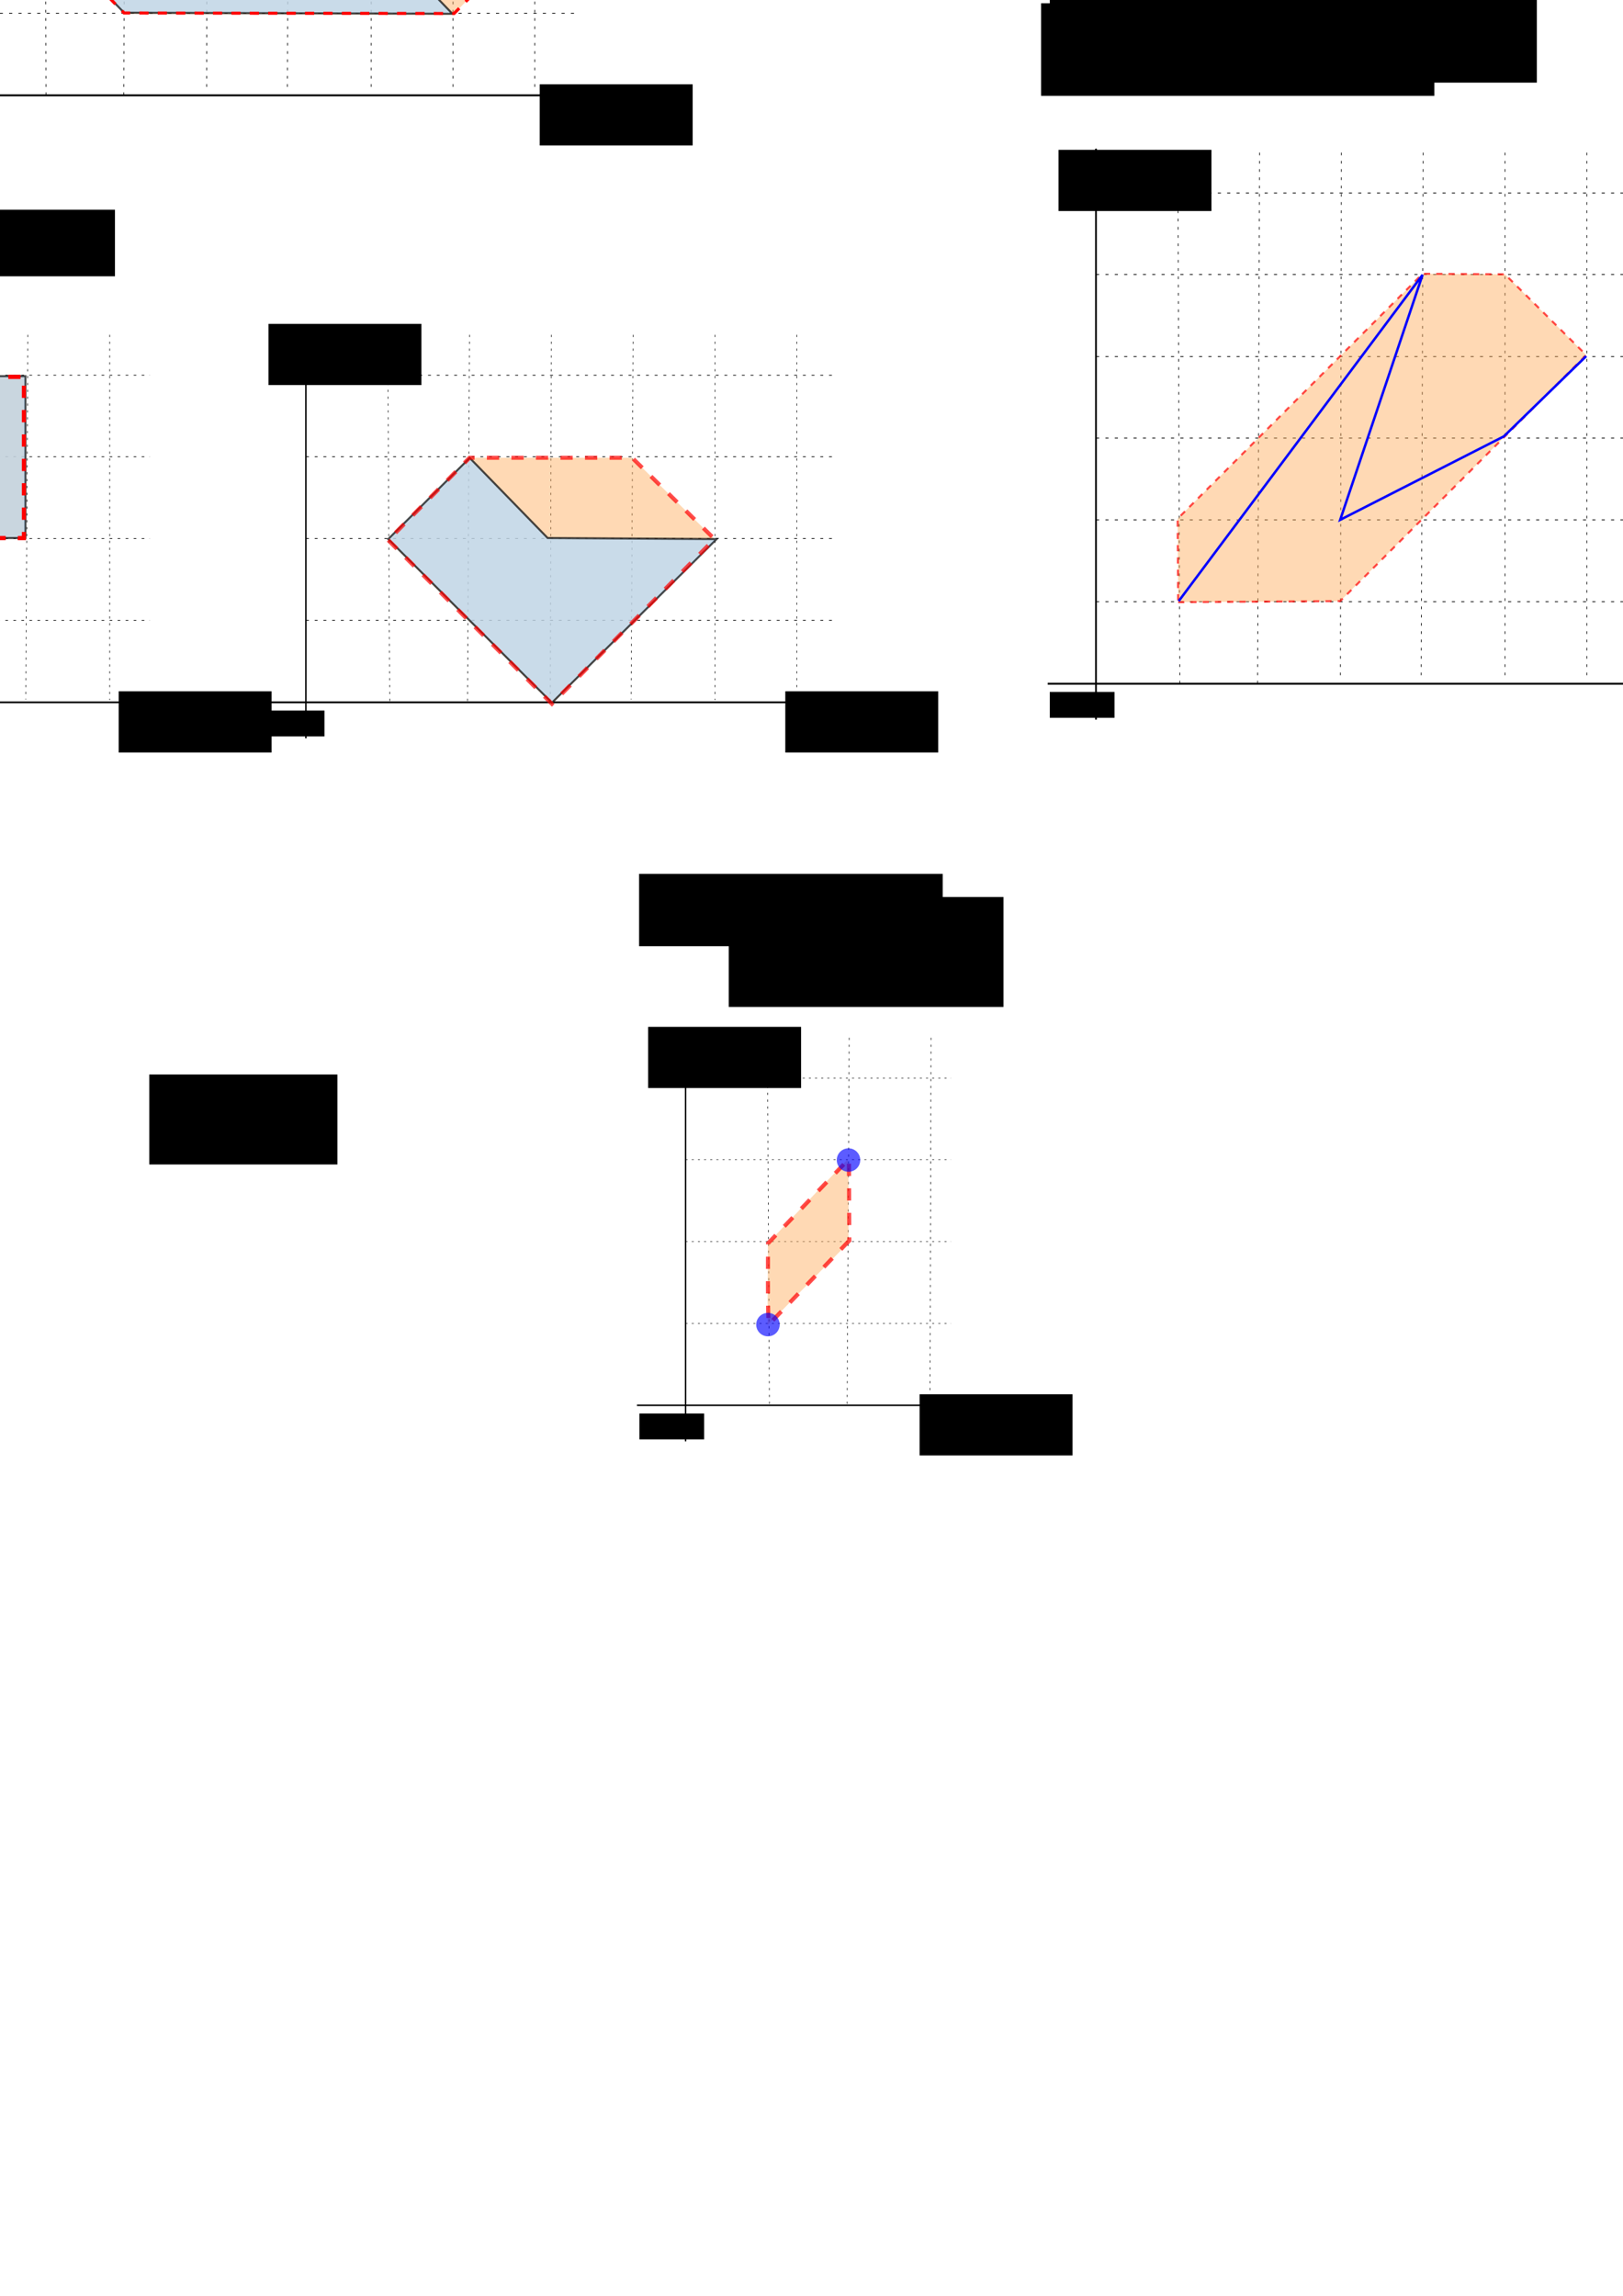 <?xml version="1.0" encoding="UTF-8" standalone="no"?>
<!-- Created with Inkscape (http://www.inkscape.org/) -->

<svg
   xmlns:osb="http://www.openswatchbook.org/uri/2009/osb"
   xmlns:dc="http://purl.org/dc/elements/1.1/"
   xmlns:cc="http://creativecommons.org/ns#"
   xmlns:rdf="http://www.w3.org/1999/02/22-rdf-syntax-ns#"
   xmlns:svg="http://www.w3.org/2000/svg"
   xmlns="http://www.w3.org/2000/svg"
   xmlns:sodipodi="http://sodipodi.sourceforge.net/DTD/sodipodi-0.dtd"
   xmlns:inkscape="http://www.inkscape.org/namespaces/inkscape"
   width="210mm"
   height="297mm"
   id="svg2"
   version="1.1"
   inkscape:version="0.48.3.1 r9886"
   sodipodi:docname="ST_OctogonalEnvelope.svg">
  <defs
     id="defs4">
    <linearGradient
       id="linearGradient4354"
       osb:paint="solid">
      <stop
         style="stop-color:#000000;stop-opacity:1;"
         offset="0"
         id="stop4356" />
    </linearGradient>
    <marker
       inkscape:stockid="Arrow1Lstart"
       orient="auto"
       refY="0.0"
       refX="0.0"
       id="Arrow1Lstart"
       style="overflow:visible">
      <path
         id="path3824"
         d="M 0.0,0.0 L 5.0,-5.0 L -12.5,0.0 L 5.0,5.0 L 0.0,0.0 z "
         style="fill-rule:evenodd;stroke:#000000;stroke-width:1.0pt"
         transform="scale(0.8) translate(12.5,0)" />
    </marker>
    <marker
       inkscape:stockid="Arrow2Lend"
       orient="auto"
       refY="0.0"
       refX="0.0"
       id="Arrow2Lend"
       style="overflow:visible;">
      <path
         id="path3845"
         style="fill-rule:evenodd;stroke-width:0.625;stroke-linejoin:round;"
         d="M 8.719,4.034 L -2.207,0.016 L 8.719,-4.002 C 6.973,-1.63 6.983,1.616 8.719,4.034 z "
         transform="scale(1.1) rotate(180) translate(1,0)" />
    </marker>
    <marker
       inkscape:stockid="Arrow2Lend"
       orient="auto"
       refY="0"
       refX="0"
       id="Arrow2Lend-2"
       style="overflow:visible">
      <path
         inkscape:connector-curvature="0"
         id="path3845-1"
         style="fill-rule:evenodd;stroke-width:0.625;stroke-linejoin:round"
         d="M 8.719,4.034 -2.207,0.016 8.719,-4.002 c -1.745,2.372 -1.735,5.617 -6e-7,8.035 z"
         transform="matrix(-1.1,0,0,-1.1,-1.1,0)" />
    </marker>
    <marker
       inkscape:stockid="Arrow1Lstart"
       orient="auto"
       refY="0"
       refX="0"
       id="Arrow1Lstart-4"
       style="overflow:visible">
      <path
         inkscape:connector-curvature="0"
         id="path3824-1"
         d="M 0,0 5,-5 -12.5,0 5,5 0,0 z"
         style="fill-rule:evenodd;stroke:#000000;stroke-width:1pt"
         transform="matrix(0.8,0,0,0.8,10,0)" />
    </marker>
    <marker
       inkscape:stockid="Arrow2Lend"
       orient="auto"
       refY="0"
       refX="0"
       id="Arrow2Lend-6"
       style="overflow:visible">
      <path
         inkscape:connector-curvature="0"
         id="path3845-2"
         style="fill-rule:evenodd;stroke-width:0.625;stroke-linejoin:round"
         d="M 8.719,4.034 -2.207,0.016 8.719,-4.002 c -1.745,2.372 -1.735,5.617 -6e-7,8.035 z"
         transform="matrix(-1.1,0,0,-1.1,-1.1,0)" />
    </marker>
    <marker
       inkscape:stockid="Arrow1Lstart"
       orient="auto"
       refY="0"
       refX="0"
       id="Arrow1Lstart-2"
       style="overflow:visible">
      <path
         inkscape:connector-curvature="0"
         id="path3824-6"
         d="M 0,0 5,-5 -12.5,0 5,5 0,0 z"
         style="fill-rule:evenodd;stroke:#000000;stroke-width:1pt"
         transform="matrix(0.8,0,0,0.8,10,0)" />
    </marker>
    <marker
       inkscape:stockid="Arrow2Lend"
       orient="auto"
       refY="0"
       refX="0"
       id="Arrow2Lend-5"
       style="overflow:visible">
      <path
         inkscape:connector-curvature="0"
         id="path3845-3"
         style="fill-rule:evenodd;stroke-width:0.625;stroke-linejoin:round"
         d="M 8.719,4.034 -2.207,0.016 8.719,-4.002 c -1.745,2.372 -1.735,5.617 -6e-7,8.035 z"
         transform="matrix(-1.1,0,0,-1.1,-1.1,0)" />
    </marker>
    <marker
       inkscape:stockid="Arrow1Lstart"
       orient="auto"
       refY="0"
       refX="0"
       id="Arrow1Lstart-3"
       style="overflow:visible">
      <path
         inkscape:connector-curvature="0"
         id="path3824-0"
         d="M 0,0 5,-5 -12.5,0 5,5 0,0 z"
         style="fill-rule:evenodd;stroke:#000000;stroke-width:1pt"
         transform="matrix(0.8,0,0,0.8,10,0)" />
    </marker>
    <marker
       inkscape:stockid="Arrow2Lend"
       orient="auto"
       refY="0"
       refX="0"
       id="Arrow2Lend-0"
       style="overflow:visible">
      <path
         inkscape:connector-curvature="0"
         id="path3845-8"
         style="fill-rule:evenodd;stroke-width:0.625;stroke-linejoin:round"
         d="M 8.719,4.034 -2.207,0.016 8.719,-4.002 c -1.745,2.372 -1.735,5.617 -6e-7,8.035 z"
         transform="matrix(-1.1,0,0,-1.1,-1.1,0)" />
    </marker>
    <marker
       inkscape:stockid="Arrow1Lstart"
       orient="auto"
       refY="0"
       refX="0"
       id="Arrow1Lstart-6"
       style="overflow:visible">
      <path
         inkscape:connector-curvature="0"
         id="path3824-61"
         d="M 0,0 5,-5 -12.5,0 5,5 0,0 z"
         style="fill-rule:evenodd;stroke:#000000;stroke-width:1pt"
         transform="matrix(0.8,0,0,0.8,10,0)" />
    </marker>
    <marker
       inkscape:stockid="Arrow2Lend"
       orient="auto"
       refY="0"
       refX="0"
       id="Arrow2Lend-1"
       style="overflow:visible">
      <path
         inkscape:connector-curvature="0"
         id="path3845-7"
         style="fill-rule:evenodd;stroke-width:0.625;stroke-linejoin:round"
         d="M 8.719,4.034 -2.207,0.016 8.719,-4.002 c -1.745,2.372 -1.735,5.617 -6e-7,8.035 z"
         transform="matrix(-1.1,0,0,-1.1,-1.1,0)" />
    </marker>
    <marker
       inkscape:stockid="Arrow1Lstart"
       orient="auto"
       refY="0"
       refX="0"
       id="Arrow1Lstart-62"
       style="overflow:visible">
      <path
         inkscape:connector-curvature="0"
         id="path3824-60"
         d="M 0,0 5,-5 -12.5,0 5,5 0,0 z"
         style="fill-rule:evenodd;stroke:#000000;stroke-width:1pt"
         transform="matrix(0.8,0,0,0.8,10,0)" />
    </marker>
    <marker
       inkscape:stockid="Arrow2Lend"
       orient="auto"
       refY="0"
       refX="0"
       id="Arrow2Lend-3"
       style="overflow:visible">
      <path
         inkscape:connector-curvature="0"
         id="path3845-4"
         style="fill-rule:evenodd;stroke-width:0.625;stroke-linejoin:round"
         d="M 8.719,4.034 -2.207,0.016 8.719,-4.002 c -1.745,2.372 -1.735,5.617 -6e-7,8.035 z"
         transform="matrix(-1.1,0,0,-1.1,-1.1,0)" />
    </marker>
    <marker
       inkscape:stockid="Arrow1Lstart"
       orient="auto"
       refY="0"
       refX="0"
       id="Arrow1Lstart-0"
       style="overflow:visible">
      <path
         inkscape:connector-curvature="0"
         id="path3824-8"
         d="M 0,0 5,-5 -12.5,0 5,5 0,0 z"
         style="fill-rule:evenodd;stroke:#000000;stroke-width:1pt"
         transform="matrix(0.8,0,0,0.8,10,0)" />
    </marker>
    <marker
       inkscape:stockid="Arrow2Lend"
       orient="auto"
       refY="0"
       refX="0"
       id="Arrow2Lend-7"
       style="overflow:visible">
      <path
         inkscape:connector-curvature="0"
         id="path3845-74"
         style="fill-rule:evenodd;stroke-width:0.625;stroke-linejoin:round"
         d="M 8.719,4.034 -2.207,0.016 8.719,-4.002 c -1.745,2.372 -1.735,5.617 -6e-7,8.035 z"
         transform="matrix(-1.1,0,0,-1.1,-1.1,0)" />
    </marker>
    <marker
       inkscape:stockid="Arrow1Lstart"
       orient="auto"
       refY="0"
       refX="0"
       id="Arrow1Lstart-60"
       style="overflow:visible">
      <path
         inkscape:connector-curvature="0"
         id="path3824-2"
         d="M 0,0 5,-5 -12.5,0 5,5 0,0 z"
         style="fill-rule:evenodd;stroke:#000000;stroke-width:1pt"
         transform="matrix(0.8,0,0,0.8,10,0)" />
    </marker>
  </defs>
  <sodipodi:namedview
     id="base"
     pagecolor="#ffffff"
     bordercolor="#666666"
     borderopacity="1.0"
     inkscape:pageopacity="0.0"
     inkscape:pageshadow="2"
     inkscape:zoom="0.70710678"
     inkscape:cx="294.26086"
     inkscape:cy="894.71962"
     inkscape:document-units="px"
     inkscape:current-layer="layer1"
     showgrid="false"
     inkscape:window-width="1440"
     inkscape:window-height="824"
     inkscape:window-x="0"
     inkscape:window-y="24"
     inkscape:window-maximized="1"
     showguides="true"
     inkscape:guide-bbox="true" />
  <g
     inkscape:groupmode="layer"
     id="layer6"
     inkscape:label="Fond" />
  <g
     inkscape:label="Calque 1"
     inkscape:groupmode="layer"
     id="layer1"
     style="display:inline">
    <rect
       inkscape:export-ydpi="99.89669"
       inkscape:export-xdpi="99.89669"
       inkscape:export-filename="/home/mireille/projets-github/H2GIS/docs/1.3/ST_OctogonalEnvelope_1.png"
       y="150.912"
       x="-175.474"
       height="212.266"
       width="591.466"
       id="rect3033-9"
       style="opacity:0.8;fill:#ffffff;fill-opacity:1;fill-rule:nonzero;stroke:none;display:inline" />
    <path
       inkscape:export-ydpi="99.89669"
       inkscape:export-xdpi="99.89669"
       inkscape:export-filename="/home/gwendall/Documents/OrbisGIS/H2GIS.wiki.images/ST_MakeLine_5.png"
       sodipodi:nodetypes="cc"
       inkscape:connector-curvature="0"
       id="path3035-8"
       d="m 149.6,161.745 0,199.28"
       style="fill:none;stroke:#000000;stroke-width:0.72px;stroke-linecap:butt;stroke-linejoin:miter;stroke-opacity:1;marker-start:url(#Arrow1Lstart);marker-end:none;display:inline" />
    <path
       inkscape:export-ydpi="99.89669"
       inkscape:export-xdpi="99.89669"
       inkscape:export-filename="/home/gwendall/Documents/OrbisGIS/H2GIS.wiki.images/ST_MakeLine_5.png"
       sodipodi:nodetypes="cc"
       inkscape:connector-curvature="0"
       id="path3037-9"
       d="m 125.955,343.406 279.521,0"
       style="fill:none;stroke:#000000;stroke-width:0.867px;stroke-linecap:butt;stroke-linejoin:miter;stroke-opacity:1;marker-end:url(#Arrow2Lend);display:inline" />
    <path
       sodipodi:nodetypes="cc"
       inkscape:export-ydpi="99.89669"
       inkscape:export-xdpi="99.89669"
       inkscape:export-filename="/home/gwendall/Documents/OrbisGIS/H2GIS.wiki.images/ST_MakeLine_5.png"
       style="fill:none;stroke:#000000;stroke-width:0.28;stroke-linecap:butt;stroke-linejoin:miter;stroke-miterlimit:4;stroke-opacity:1;stroke-dasharray:1.119, 2.238;stroke-dashoffset:0;display:inline"
       d="m 189.598,163.687 1,179.72"
       id="path3039-6"
       inkscape:connector-curvature="0" />
    <path
       sodipodi:nodetypes="cc"
       inkscape:export-ydpi="99.89669"
       inkscape:export-xdpi="99.89669"
       inkscape:export-filename="/home/gwendall/Documents/OrbisGIS/H2GIS.wiki.images/ST_MakeLine_5.png"
       inkscape:connector-curvature="0"
       id="path3041-9"
       d="m 229.61,163.687 -1,179.72"
       style="fill:none;stroke:#000000;stroke-width:0.28;stroke-linecap:butt;stroke-linejoin:miter;stroke-miterlimit:4;stroke-opacity:1;stroke-dasharray:1.119, 2.238;stroke-dashoffset:0;display:inline" />
    <path
       sodipodi:nodetypes="cc"
       inkscape:export-ydpi="99.89669"
       inkscape:export-xdpi="99.89669"
       inkscape:export-filename="/home/gwendall/Documents/OrbisGIS/H2GIS.wiki.images/ST_MakeLine_5.png"
       style="fill:none;stroke:#000000;stroke-width:0.28;stroke-linecap:butt;stroke-linejoin:miter;stroke-miterlimit:4;stroke-opacity:1;stroke-dasharray:1.119, 2.238;stroke-dashoffset:0;display:inline"
       d="m 269.621,163.687 -0.5,178.603"
       id="path3043-4"
       inkscape:connector-curvature="0" />
    <path
       sodipodi:nodetypes="cc"
       inkscape:export-ydpi="99.89669"
       inkscape:export-xdpi="99.89669"
       inkscape:export-filename="/home/gwendall/Documents/OrbisGIS/H2GIS.wiki.images/ST_MakeLine_5.png"
       inkscape:connector-curvature="0"
       id="path3045-2"
       d="m 309.633,163.687 -1,178.323"
       style="fill:none;stroke:#000000;stroke-width:0.28;stroke-linecap:butt;stroke-linejoin:miter;stroke-miterlimit:4;stroke-opacity:1;stroke-dasharray:1.119, 2.238;stroke-dashoffset:0;display:inline" />
    <path
       sodipodi:nodetypes="cc"
       inkscape:export-ydpi="99.89669"
       inkscape:export-xdpi="99.89669"
       inkscape:export-filename="/home/gwendall/Documents/OrbisGIS/H2GIS.wiki.images/ST_MakeLine_5.png"
       style="fill:none;stroke:#000000;stroke-width:0.28;stroke-linecap:butt;stroke-linejoin:miter;stroke-miterlimit:4;stroke-opacity:1;stroke-dasharray:1.119, 2.238;stroke-dashoffset:0;display:inline"
       d="m 349.644,163.687 0,178.603"
       id="path3047-4"
       inkscape:connector-curvature="0" />
    <path
       inkscape:export-ydpi="99.89669"
       inkscape:export-xdpi="99.89669"
       inkscape:export-filename="/home/gwendall/Documents/OrbisGIS/H2GIS.wiki.images/ST_MakeLine_5.png"
       style="fill:none;stroke:#000000;stroke-width:0.355;stroke-linecap:butt;stroke-linejoin:miter;stroke-miterlimit:4;stroke-opacity:1;stroke-dasharray:1.421, 2.842;stroke-dashoffset:0;display:inline"
       d="m 149.64,303.301 259.645,0"
       id="path3049-9"
       inkscape:connector-curvature="0" />
    <path
       inkscape:export-ydpi="99.89669"
       inkscape:export-xdpi="99.89669"
       inkscape:export-filename="/home/gwendall/Documents/OrbisGIS/H2GIS.wiki.images/ST_MakeLine_5.png"
       inkscape:connector-curvature="0"
       id="path3051-6"
       d="m 149.64,263.302 259.645,0"
       style="fill:none;stroke:#000000;stroke-width:0.355;stroke-linecap:butt;stroke-linejoin:miter;stroke-miterlimit:4;stroke-opacity:1;stroke-dasharray:1.421, 2.842;stroke-dashoffset:0;display:inline" />
    <path
       inkscape:export-ydpi="99.89669"
       inkscape:export-xdpi="99.89669"
       inkscape:export-filename="/home/gwendall/Documents/OrbisGIS/H2GIS.wiki.images/ST_MakeLine_5.png"
       style="fill:none;stroke:#000000;stroke-width:0.355;stroke-linecap:butt;stroke-linejoin:miter;stroke-miterlimit:4;stroke-opacity:1;stroke-dasharray:1.421, 2.842;stroke-dashoffset:0;display:inline"
       d="m 149.64,223.303 259.645,0"
       id="path3053-8"
       inkscape:connector-curvature="0" />
    <flowRoot
       inkscape:export-ydpi="99.89669"
       inkscape:export-xdpi="99.89669"
       inkscape:export-filename="/home/gwendall/Documents/OrbisGIS/H2GIS.wiki.images/ST_MakeLine_5.png"
       transform="matrix(0.617,0,0,0.617,83.308,-48.283)"
       style="font-size:32.429px;font-style:normal;font-weight:normal;line-height:125%;letter-spacing:0px;word-spacing:0px;fill:#000000;fill-opacity:1;stroke:none;display:inline;font-family:Sans"
       id="flowRoot3059-7"
       xml:space="preserve"><flowRegion
         id="flowRegion3061-7"><rect
           y="626.078"
           x="487.399"
           height="48.487"
           width="121.218"
           id="rect3063-5"
           style="font-size:32.429px" /></flowRegion><flowPara
         style="font-size:32.429px;font-style:italic"
         id="flowPara3065-2">x</flowPara></flowRoot>    <flowRoot
       inkscape:export-ydpi="99.89669"
       inkscape:export-xdpi="99.89669"
       inkscape:export-filename="/home/gwendall/Documents/OrbisGIS/H2GIS.wiki.images/ST_MakeLine_5.png"
       xml:space="preserve"
       id="flowRoot3067-8"
       style="font-size:40px;font-style:normal;font-weight:normal;line-height:125%;letter-spacing:0px;word-spacing:0px;fill:#000000;fill-opacity:1;stroke:none;display:inline;font-family:Sans"
       transform="matrix(0.617,0,0,0.617,-169.433,-227.935)"><flowRegion
         id="flowRegion3069-6"><rect
           id="rect3071-6"
           width="121.218"
           height="48.487"
           x="487.399"
           y="626.078" /></flowRegion><flowPara
         id="flowPara3073-7"
         style="font-size:32.429px;font-style:italic">y</flowPara></flowRoot>    <flowRoot
       inkscape:export-ydpi="99.89669"
       inkscape:export-xdpi="99.89669"
       inkscape:export-filename="/home/gwendall/Documents/OrbisGIS/H2GIS.wiki.images/ST_MakeLine_5.png"
       xml:space="preserve"
       id="flowRoot3075-1"
       style="font-size:40px;font-style:normal;font-weight:normal;line-height:125%;letter-spacing:0px;word-spacing:0px;fill:#000000;fill-opacity:1;stroke:none;display:inline;font-family:Sans"
       transform="matrix(0.261,0,0,0.261,-0.18,184.009)"><flowRegion
         id="flowRegion3077-5"><rect
           id="rect3079-6"
           width="121.218"
           height="48.487"
           x="487.399"
           y="626.078" /></flowRegion><flowPara
         id="flowPara3081-6"
         style="font-style:italic">0,0</flowPara></flowRoot>    <path
       sodipodi:nodetypes="cc"
       inkscape:connector-curvature="0"
       id="path3083-6"
       d="m 389.655,163.687 0,178.323"
       style="fill:none;stroke:#000000;stroke-width:0.28;stroke-linecap:butt;stroke-linejoin:miter;stroke-miterlimit:4;stroke-opacity:1;stroke-dasharray:1.119, 2.238;stroke-dashoffset:0;display:inline"
       inkscape:export-filename="/home/gwendall/Documents/OrbisGIS/H2GIS.wiki.images/ST_MakeLine_5.png"
       inkscape:export-xdpi="99.89669"
       inkscape:export-ydpi="99.89669" />
    <path
       style="fill:none;stroke:#000000;stroke-width:0.355;stroke-linecap:butt;stroke-linejoin:miter;stroke-miterlimit:4;stroke-opacity:1;stroke-dasharray:1.421, 2.842;stroke-dashoffset:0;display:inline"
       d="m 149.64,183.454 259.645,0"
       id="path3089-3"
       inkscape:connector-curvature="0"
       inkscape:export-filename="/home/gwendall/Documents/OrbisGIS/H2GIS.wiki.images/ST_MakeLine_5.png"
       inkscape:export-xdpi="99.89669"
       inkscape:export-ydpi="99.89669" />
    <rect
       inkscape:export-ydpi="78.226166"
       inkscape:export-xdpi="78.226166"
       inkscape:export-filename="/home/mireille/projets-github/H2GIS/docs/1.3/ST_OctogonalEnvelope_2.png"
       y="62.178"
       x="507.414"
       height="291.9"
       width="345.153"
       id="rect3033-9-7"
       style="opacity:0.8;fill:#ffffff;fill-opacity:1;fill-rule:nonzero;stroke:none;display:inline" />
    <path
       inkscape:export-ydpi="99.89669"
       inkscape:export-xdpi="99.89669"
       inkscape:export-filename="/home/gwendall/Documents/OrbisGIS/H2GIS.wiki.images/ST_MakeLine_5.png"
       sodipodi:nodetypes="cc"
       inkscape:connector-curvature="0"
       id="path3035-8-9"
       d="m 535.961,72.706 0,279.157"
       style="fill:none;stroke:#000000;stroke-width:0.843px;stroke-linecap:butt;stroke-linejoin:miter;stroke-opacity:1;marker-start:url(#Arrow1Lstart);marker-end:none;display:inline" />
    <path
       inkscape:export-ydpi="99.89669"
       inkscape:export-xdpi="99.89669"
       inkscape:export-filename="/home/gwendall/Documents/OrbisGIS/H2GIS.wiki.images/ST_MakeLine_5.png"
       sodipodi:nodetypes="cc"
       inkscape:connector-curvature="0"
       id="path3037-9-2"
       d="m 512.35,334.305 328.324,0"
       style="fill:none;stroke:#000000;stroke-width:0.935px;stroke-linecap:butt;stroke-linejoin:miter;stroke-opacity:1;marker-end:url(#Arrow2Lend);display:inline" />
    <path
       sodipodi:nodetypes="cc"
       inkscape:export-ydpi="99.89669"
       inkscape:export-xdpi="99.89669"
       inkscape:export-filename="/home/gwendall/Documents/OrbisGIS/H2GIS.wiki.images/ST_MakeLine_5.png"
       style="fill:none;stroke:#000000;stroke-width:0.336;stroke-linecap:butt;stroke-linejoin:miter;stroke-miterlimit:4;stroke-opacity:1;stroke-dasharray:1.345, 2.69;stroke-dashoffset:0;display:inline"
       d="m 575.987,74.614 1,259.664"
       id="path3039-6-9"
       inkscape:connector-curvature="0" />
    <path
       sodipodi:nodetypes="cc"
       inkscape:export-ydpi="99.89669"
       inkscape:export-xdpi="99.89669"
       inkscape:export-filename="/home/gwendall/Documents/OrbisGIS/H2GIS.wiki.images/ST_MakeLine_5.png"
       inkscape:connector-curvature="0"
       id="path3041-9-0"
       d="m 615.99,74.614 -1,259.664"
       style="fill:none;stroke:#000000;stroke-width:0.336;stroke-linecap:butt;stroke-linejoin:miter;stroke-miterlimit:4;stroke-opacity:1;stroke-dasharray:1.345, 2.69;stroke-dashoffset:0;display:inline" />
    <path
       sodipodi:nodetypes="cc"
       inkscape:export-ydpi="99.89669"
       inkscape:export-xdpi="99.89669"
       inkscape:export-filename="/home/gwendall/Documents/OrbisGIS/H2GIS.wiki.images/ST_MakeLine_5.png"
       style="fill:none;stroke:#000000;stroke-width:0.336;stroke-linecap:butt;stroke-linejoin:miter;stroke-miterlimit:4;stroke-opacity:1;stroke-dasharray:1.345, 2.69;stroke-dashoffset:0;display:inline"
       d="M 655.994,74.614 655.493,332.663"
       id="path3043-4-4"
       inkscape:connector-curvature="0" />
    <path
       sodipodi:nodetypes="cc"
       inkscape:export-ydpi="99.89669"
       inkscape:export-xdpi="99.89669"
       inkscape:export-filename="/home/gwendall/Documents/OrbisGIS/H2GIS.wiki.images/ST_MakeLine_5.png"
       inkscape:connector-curvature="0"
       id="path3045-2-9"
       d="m 695.997,74.614 -1,257.645"
       style="fill:none;stroke:#000000;stroke-width:0.336;stroke-linecap:butt;stroke-linejoin:miter;stroke-miterlimit:4;stroke-opacity:1;stroke-dasharray:1.345, 2.69;stroke-dashoffset:0;display:inline" />
    <path
       sodipodi:nodetypes="cc"
       inkscape:export-ydpi="99.89669"
       inkscape:export-xdpi="99.89669"
       inkscape:export-filename="/home/gwendall/Documents/OrbisGIS/H2GIS.wiki.images/ST_MakeLine_5.png"
       style="fill:none;stroke:#000000;stroke-width:0.336;stroke-linecap:butt;stroke-linejoin:miter;stroke-miterlimit:4;stroke-opacity:1;stroke-dasharray:1.345, 2.69;stroke-dashoffset:0;display:inline"
       d="m 736,74.614 0,258.049"
       id="path3047-4-7"
       inkscape:connector-curvature="0" />
    <path
       inkscape:export-ydpi="99.89669"
       inkscape:export-xdpi="99.89669"
       inkscape:export-filename="/home/gwendall/Documents/OrbisGIS/H2GIS.wiki.images/ST_MakeLine_5.png"
       style="fill:none;stroke:#000000;stroke-width:0.382;stroke-linecap:butt;stroke-linejoin:miter;stroke-miterlimit:4;stroke-opacity:1;stroke-dasharray:1.526, 3.053;stroke-dashoffset:0;display:inline"
       d="m 536.013,294.187 299.618,0"
       id="path3049-9-8"
       inkscape:connector-curvature="0" />
    <path
       inkscape:export-ydpi="99.89669"
       inkscape:export-xdpi="99.89669"
       inkscape:export-filename="/home/gwendall/Documents/OrbisGIS/H2GIS.wiki.images/ST_MakeLine_5.png"
       inkscape:connector-curvature="0"
       id="path3051-6-6"
       d="m 536.013,254.193 299.618,0"
       style="fill:none;stroke:#000000;stroke-width:0.382;stroke-linecap:butt;stroke-linejoin:miter;stroke-miterlimit:4;stroke-opacity:1;stroke-dasharray:1.526, 3.053;stroke-dashoffset:0;display:inline" />
    <path
       inkscape:export-ydpi="99.89669"
       inkscape:export-xdpi="99.89669"
       inkscape:export-filename="/home/gwendall/Documents/OrbisGIS/H2GIS.wiki.images/ST_MakeLine_5.png"
       style="fill:none;stroke:#000000;stroke-width:0.382;stroke-linecap:butt;stroke-linejoin:miter;stroke-miterlimit:4;stroke-opacity:1;stroke-dasharray:1.526, 3.053;stroke-dashoffset:0;display:inline"
       d="m 536.013,214.199 299.618,0"
       id="path3053-8-3"
       inkscape:connector-curvature="0" />
    <flowRoot
       inkscape:export-ydpi="99.89669"
       inkscape:export-xdpi="99.89669"
       inkscape:export-filename="/home/gwendall/Documents/OrbisGIS/H2GIS.wiki.images/ST_MakeLine_5.png"
       transform="matrix(0.617,0,0,0.617,517.669,-57.384)"
       style="font-size:32.429px;font-style:normal;font-weight:normal;line-height:125%;letter-spacing:0px;word-spacing:0px;fill:#000000;fill-opacity:1;stroke:none;display:inline;font-family:Sans"
       id="flowRoot3059-7-6"
       xml:space="preserve"><flowRegion
         id="flowRegion3061-7-0"><rect
           y="626.078"
           x="487.399"
           height="48.487"
           width="121.218"
           id="rect3063-5-6"
           style="font-size:32.429px" /></flowRegion><flowPara
         style="font-size:32.429px;font-style:italic"
         id="flowPara3065-2-8">x</flowPara></flowRoot>    <flowRoot
       inkscape:export-ydpi="99.89669"
       inkscape:export-xdpi="99.89669"
       inkscape:export-filename="/home/gwendall/Documents/OrbisGIS/H2GIS.wiki.images/ST_MakeLine_5.png"
       xml:space="preserve"
       id="flowRoot3067-8-1"
       style="font-size:40px;font-style:normal;font-weight:normal;line-height:125%;letter-spacing:0px;word-spacing:0px;fill:#000000;fill-opacity:1;stroke:none;display:inline;font-family:Sans"
       transform="matrix(0.617,0,0,0.617,216.927,-313.036)"><flowRegion
         id="flowRegion3069-6-4"><rect
           id="rect3071-6-5"
           width="121.218"
           height="48.487"
           x="487.399"
           y="626.078" /></flowRegion><flowPara
         id="flowPara3073-7-5"
         style="font-size:32.429px;font-style:italic">y</flowPara></flowRoot>    <flowRoot
       inkscape:export-ydpi="99.89669"
       inkscape:export-xdpi="99.89669"
       inkscape:export-filename="/home/gwendall/Documents/OrbisGIS/H2GIS.wiki.images/ST_MakeLine_5.png"
       xml:space="preserve"
       id="flowRoot3075-1-9"
       style="font-size:40px;font-style:normal;font-weight:normal;line-height:125%;letter-spacing:0px;word-spacing:0px;fill:#000000;fill-opacity:1;stroke:none;display:inline;font-family:Sans"
       transform="matrix(0.261,0,0,0.261,386.18,174.909)"><flowRegion
         id="flowRegion3077-5-4"><rect
           id="rect3079-6-0"
           width="121.218"
           height="48.487"
           x="487.399"
           y="626.078" /></flowRegion><flowPara
         id="flowPara3081-6-1"
         style="font-style:italic">0,0</flowPara></flowRoot>    <path
       sodipodi:nodetypes="cc"
       inkscape:connector-curvature="0"
       id="path3083-6-8"
       d="m 776.004,74.614 0,257.645"
       style="fill:none;stroke:#000000;stroke-width:0.336;stroke-linecap:butt;stroke-linejoin:miter;stroke-miterlimit:4;stroke-opacity:1;stroke-dasharray:1.345, 2.69;stroke-dashoffset:0;display:inline"
       inkscape:export-filename="/home/gwendall/Documents/OrbisGIS/H2GIS.wiki.images/ST_MakeLine_5.png"
       inkscape:export-xdpi="99.89669"
       inkscape:export-ydpi="99.89669" />
    <path
       style="fill:none;stroke:#000000;stroke-width:0.382;stroke-linecap:butt;stroke-linejoin:miter;stroke-miterlimit:4;stroke-opacity:1;stroke-dasharray:1.526, 3.053;stroke-dashoffset:0;display:inline"
       d="m 536.013,174.356 299.618,0"
       id="path3089-3-3"
       inkscape:connector-curvature="0"
       inkscape:export-filename="/home/gwendall/Documents/OrbisGIS/H2GIS.wiki.images/ST_MakeLine_5.png"
       inkscape:export-xdpi="99.89669"
       inkscape:export-ydpi="99.89669" />
    <path
       inkscape:connector-curvature="0"
       id="path3248"
       d="m 536.013,134.21 299.618,0"
       style="fill:none;stroke:#000000;stroke-width:0.382;stroke-linecap:butt;stroke-linejoin:miter;stroke-miterlimit:4;stroke-opacity:1;stroke-dasharray:1.526, 3.053;stroke-dashoffset:0;display:inline"
       inkscape:export-filename="/home/gwendall/Documents/OrbisGIS/H2GIS.wiki.images/ST_MakeLine_5.png"
       inkscape:export-xdpi="99.89669"
       inkscape:export-ydpi="99.89669" />
    <path
       inkscape:export-ydpi="99.89669"
       inkscape:export-xdpi="99.89669"
       inkscape:export-filename="/home/gwendall/Documents/OrbisGIS/H2GIS.wiki.images/ST_MakeLine_5.png"
       inkscape:connector-curvature="0"
       id="path3250"
       d="m 536.013,94.366 299.618,0"
       style="fill:none;stroke:#000000;stroke-width:0.382;stroke-linecap:butt;stroke-linejoin:miter;stroke-miterlimit:4;stroke-opacity:1;stroke-dasharray:1.526, 3.053;stroke-dashoffset:0;display:inline" />
    <path
       inkscape:connector-curvature="0"
       id="path3254"
       d="m 815.984,74.614 0,258.049"
       style="fill:none;stroke:#000000;stroke-width:0.336;stroke-linecap:butt;stroke-linejoin:miter;stroke-miterlimit:4;stroke-opacity:1;stroke-dasharray:1.345, 2.69;stroke-dashoffset:0;display:inline"
       inkscape:export-filename="/home/gwendall/Documents/OrbisGIS/H2GIS.wiki.images/ST_MakeLine_5.png"
       inkscape:export-xdpi="99.89669"
       inkscape:export-ydpi="99.89669"
       sodipodi:nodetypes="cc" />
    <path
       style="fill:#ffaa59;fill-opacity:0.639;stroke:#ff0000;stroke-width:1;stroke-linecap:butt;stroke-linejoin:miter;stroke-opacity:1;stroke-miterlimit:4;stroke-dasharray:3, 3;stroke-dashoffset:0;opacity:0.7"
       d="M 576.161,294.434 655.406,293.911 775.712,173.605 735.959,134.113 695.683,133.852 575.9,253.635 z"
       id="path4090"
       inkscape:connector-curvature="0"
       sodipodi:nodetypes="ccccccc" />
    <path
       style="fill:none;stroke:#0000ff;stroke-width:1.2;stroke-linecap:butt;stroke-linejoin:miter;stroke-opacity:1;stroke-miterlimit:4;stroke-dasharray:none"
       d="M 576.423,293.911 695.683,134.375 655.406,254.158 735.436,213.358 775.712,174.128"
       id="path3258"
       inkscape:connector-curvature="0"
       sodipodi:nodetypes="ccccc" />
    <path
       style="opacity:0.7;fill:#ffaa59;fill-opacity:0.639;stroke:none;stroke-width:1;stroke-linecap:butt;stroke-linejoin:miter;stroke-miterlimit:4;stroke-opacity:1;stroke-dasharray:3, 3;stroke-dashoffset:0"
       d="m 189.874,264.096 80.03,80.03 79.507,-80.553 -40.276,-39.753 -79.507,0 z"
       id="path4102"
       inkscape:connector-curvature="0" />
    <path
       style="opacity:0.7;fill:#b2dcff;fill-opacity:1;stroke:#000000;stroke-width:1px;stroke-linecap:butt;stroke-linejoin:miter;stroke-opacity:1"
       d="m 189.874,263.573 80.03,80.03 80.553,-80.03 -82.645,-0.523 -38.119,-39.165 z"
       id="path4104"
       inkscape:connector-curvature="0"
       sodipodi:nodetypes="cccccc" />
    <path
       inkscape:connector-curvature="0"
       id="path4106"
       d="m 189.874,264.096 80.03,80.03 79.507,-80.553 -40.276,-39.753 -79.507,0 z"
       style="opacity:0.7;fill:none;fill-opacity:0.639;stroke:#ff0000;stroke-width:2;stroke-linecap:butt;stroke-linejoin:miter;stroke-miterlimit:4;stroke-opacity:1;stroke-dasharray:6,6;stroke-dashoffset:0" />
    <rect
       inkscape:export-ydpi="146.57925"
       inkscape:export-xdpi="146.57925"
       inkscape:export-filename="/home/mireille/projets-github/H2GIS/docs/1.3/ST_OctogonalEnvelope_3.png"
       y="496.461"
       x="306.726"
       height="210.428"
       width="178.061"
       id="rect3033-9-2"
       style="opacity:0.8;fill:#ffffff;fill-opacity:1;fill-rule:nonzero;stroke:none;display:inline" />
    <path
       inkscape:export-ydpi="99.89669"
       inkscape:export-xdpi="99.89669"
       inkscape:export-filename="/home/gwendall/Documents/OrbisGIS/H2GIS.wiki.images/ST_MakeLine_5.png"
       sodipodi:nodetypes="cc"
       inkscape:connector-curvature="0"
       id="path3035-8-8"
       d="m 335.273,505.455 0,199.28"
       style="fill:none;stroke:#000000;stroke-width:0.72;stroke-linecap:butt;stroke-linejoin:miter;stroke-opacity:1;marker-start:url(#Arrow1Lstart);marker-end:none;display:inline;stroke-miterlimit:4;stroke-dasharray:none" />
    <path
       inkscape:export-ydpi="99.89669"
       inkscape:export-xdpi="99.89669"
       inkscape:export-filename="/home/gwendall/Documents/OrbisGIS/H2GIS.wiki.images/ST_MakeLine_5.png"
       sodipodi:nodetypes="cc"
       inkscape:connector-curvature="0"
       id="path3037-9-6"
       d="m 311.503,687.116 159.087,0"
       style="fill:none;stroke:#000000;stroke-width:0.72;stroke-linecap:butt;stroke-linejoin:miter;stroke-opacity:1;marker-end:url(#Arrow2Lend);display:inline;stroke-miterlimit:4;stroke-dasharray:none" />
    <path
       sodipodi:nodetypes="cc"
       inkscape:export-ydpi="99.89669"
       inkscape:export-xdpi="99.89669"
       inkscape:export-filename="/home/gwendall/Documents/OrbisGIS/H2GIS.wiki.images/ST_MakeLine_5.png"
       style="fill:none;stroke:#000000;stroke-width:0.28;stroke-linecap:butt;stroke-linejoin:miter;stroke-miterlimit:4;stroke-opacity:1;stroke-dasharray:1.119, 2.238;stroke-dashoffset:0;display:inline"
       d="m 375.271,507.397 1,179.72"
       id="path3039-6-4"
       inkscape:connector-curvature="0" />
    <path
       sodipodi:nodetypes="cc"
       inkscape:export-ydpi="99.89669"
       inkscape:export-xdpi="99.89669"
       inkscape:export-filename="/home/gwendall/Documents/OrbisGIS/H2GIS.wiki.images/ST_MakeLine_5.png"
       inkscape:connector-curvature="0"
       id="path3041-9-4"
       d="m 415.282,507.397 -1,179.72"
       style="fill:none;stroke:#000000;stroke-width:0.28;stroke-linecap:butt;stroke-linejoin:miter;stroke-miterlimit:4;stroke-opacity:1;stroke-dasharray:1.119, 2.238;stroke-dashoffset:0;display:inline" />
    <path
       sodipodi:nodetypes="cc"
       inkscape:export-ydpi="99.89669"
       inkscape:export-xdpi="99.89669"
       inkscape:export-filename="/home/gwendall/Documents/OrbisGIS/H2GIS.wiki.images/ST_MakeLine_5.png"
       style="fill:none;stroke:#000000;stroke-width:0.28;stroke-linecap:butt;stroke-linejoin:miter;stroke-miterlimit:4;stroke-opacity:1;stroke-dasharray:1.119, 2.238;stroke-dashoffset:0;display:inline"
       d="m 455.294,507.397 -0.5,178.603"
       id="path3043-4-7"
       inkscape:connector-curvature="0" />
    <path
       inkscape:export-ydpi="99.89669"
       inkscape:export-xdpi="99.89669"
       inkscape:export-filename="/home/gwendall/Documents/OrbisGIS/H2GIS.wiki.images/ST_MakeLine_5.png"
       style="fill:none;stroke:#000000;stroke-width:0.251;stroke-linecap:butt;stroke-linejoin:miter;stroke-miterlimit:4;stroke-opacity:1;stroke-dasharray:1.005, 2.01;stroke-dashoffset:0;display:inline"
       d="m 335.26,647.064 129.749,0"
       id="path3049-9-2"
       inkscape:connector-curvature="0" />
    <path
       inkscape:export-ydpi="99.89669"
       inkscape:export-xdpi="99.89669"
       inkscape:export-filename="/home/gwendall/Documents/OrbisGIS/H2GIS.wiki.images/ST_MakeLine_5.png"
       inkscape:connector-curvature="0"
       id="path3051-6-0"
       d="m 335.26,607.03 129.749,0"
       style="fill:none;stroke:#000000;stroke-width:0.251;stroke-linecap:butt;stroke-linejoin:miter;stroke-miterlimit:4;stroke-opacity:1;stroke-dasharray:1.005, 2.01;stroke-dashoffset:0;display:inline" />
    <path
       inkscape:export-ydpi="99.89669"
       inkscape:export-xdpi="99.89669"
       inkscape:export-filename="/home/gwendall/Documents/OrbisGIS/H2GIS.wiki.images/ST_MakeLine_5.png"
       style="fill:none;stroke:#000000;stroke-width:0.251;stroke-linecap:butt;stroke-linejoin:miter;stroke-miterlimit:4;stroke-opacity:1;stroke-dasharray:1.005, 2.01;stroke-dashoffset:0;display:inline"
       d="m 335.26,566.996 129.749,0"
       id="path3053-8-8"
       inkscape:connector-curvature="0" />
    <flowRoot
       inkscape:export-ydpi="99.89669"
       inkscape:export-xdpi="99.89669"
       inkscape:export-filename="/home/gwendall/Documents/OrbisGIS/H2GIS.wiki.images/ST_MakeLine_5.png"
       transform="matrix(0.617,0,0,0.617,148.981,295.427)"
       style="font-size:32.429px;font-style:normal;font-weight:normal;line-height:125%;letter-spacing:0px;word-spacing:0px;fill:#000000;fill-opacity:1;stroke:none;display:inline;font-family:Sans"
       id="flowRoot3059-7-1"
       xml:space="preserve"><flowRegion
         id="flowRegion3061-7-9"><rect
           y="626.078"
           x="487.399"
           height="48.487"
           width="121.218"
           id="rect3063-5-0"
           style="font-size:32.429px" /></flowRegion><flowPara
         style="font-size:32.429px;font-style:italic"
         id="flowPara3065-2-4">x</flowPara></flowRoot>    <flowRoot
       inkscape:export-ydpi="99.89669"
       inkscape:export-xdpi="99.89669"
       inkscape:export-filename="/home/gwendall/Documents/OrbisGIS/H2GIS.wiki.images/ST_MakeLine_5.png"
       xml:space="preserve"
       id="flowRoot3067-8-16"
       style="font-size:40px;font-style:normal;font-weight:normal;line-height:125%;letter-spacing:0px;word-spacing:0px;fill:#000000;fill-opacity:1;stroke:none;display:inline;font-family:Sans"
       transform="matrix(0.617,0,0,0.617,16.239,115.776)"><flowRegion
         id="flowRegion3069-6-9"><rect
           id="rect3071-6-4"
           width="121.218"
           height="48.487"
           x="487.399"
           y="626.078" /></flowRegion><flowPara
         id="flowPara3073-7-6"
         style="font-size:32.429px;font-style:italic">y</flowPara></flowRoot>    <flowRoot
       inkscape:export-ydpi="99.89669"
       inkscape:export-xdpi="99.89669"
       inkscape:export-filename="/home/gwendall/Documents/OrbisGIS/H2GIS.wiki.images/ST_MakeLine_5.png"
       xml:space="preserve"
       id="flowRoot3075-1-4"
       style="font-size:40px;font-style:normal;font-weight:normal;line-height:125%;letter-spacing:0px;word-spacing:0px;fill:#000000;fill-opacity:1;stroke:none;display:inline;font-family:Sans"
       transform="matrix(0.261,0,0,0.261,185.493,527.72)"><flowRegion
         id="flowRegion3077-5-2"><rect
           id="rect3079-6-7"
           width="121.218"
           height="48.487"
           x="487.399"
           y="626.078" /></flowRegion><flowPara
         id="flowPara3081-6-8"
         style="font-style:italic">0,0</flowPara></flowRoot>    <path
       style="fill:none;stroke:#000000;stroke-width:0.251;stroke-linecap:butt;stroke-linejoin:miter;stroke-miterlimit:4;stroke-opacity:1;stroke-dasharray:1.005, 2.01;stroke-dashoffset:0;display:inline"
       d="m 335.26,527.112 129.749,0"
       id="path3089-3-1"
       inkscape:connector-curvature="0"
       inkscape:export-filename="/home/gwendall/Documents/OrbisGIS/H2GIS.wiki.images/ST_MakeLine_5.png"
       inkscape:export-xdpi="99.89669"
       inkscape:export-ydpi="99.89669" />
    <path
       style="opacity:0.7;fill:#ffaa59;fill-opacity:0.639;stroke:none;display:inline"
       d="m 375.547,607.854 38.975,-41.009 c 0.694,0.27 0.394,40.785 0.394,40.785 L 375.355,647.945 z"
       id="path4102-7"
       inkscape:connector-curvature="0"
       sodipodi:nodetypes="ccccc" />
    <path
       inkscape:connector-curvature="0"
       id="path4106-3"
       d="m 415.34,606.566 -39.344,41.009 c -0.665,-1.761 -0.394,-39.675 -0.394,-39.675 l 39.561,-41.24 z"
       style="opacity:0.7;fill:none;stroke:#ff0000;stroke-width:2;stroke-linecap:butt;stroke-linejoin:miter;stroke-miterlimit:4;stroke-opacity:1;stroke-dasharray:6, 6;stroke-dashoffset:0;display:inline"
       sodipodi:nodetypes="ccccc" />
    <path
       sodipodi:type="arc"
       style="fill:#0000ff;fill-opacity:0.639;stroke:none"
       id="path4219"
       sodipodi:cx="414.25009"
       sodipodi:cy="606.30359"
       sodipodi:rx="4.4383936"
       sodipodi:ry="4.4383936"
       d="m 418.688,606.304 a 4.438,4.438 0 1 1 -8.877,0 4.438,4.438 0 1 1 8.877,0 z"
       transform="matrix(1.292,0,0,1.292,-120.268,-216.145)" />
    <path
       sodipodi:type="arc"
       style="fill:#0000ff;fill-opacity:0.639;stroke:none;display:inline"
       id="path4219-0"
       sodipodi:cx="414.25009"
       sodipodi:cy="606.30359"
       sodipodi:rx="4.4383936"
       sodipodi:ry="4.4383936"
       d="m 418.688,606.304 a 4.438,4.438 0 1 1 -8.877,0 4.438,4.438 0 1 1 8.877,0 z"
       transform="matrix(1.292,0,0,1.292,-159.659,-135.684)" />
    <path
       style="fill:none;stroke:#000000;stroke-width:0.72px;stroke-linecap:butt;stroke-linejoin:miter;stroke-opacity:1;marker-start:url(#Arrow1Lstart);marker-end:none;display:inline"
       d="m -146.4,161.745 0,199.28"
       id="path4317"
       inkscape:connector-curvature="0"
       sodipodi:nodetypes="cc"
       inkscape:export-filename="/home/gwendall/Documents/OrbisGIS/H2GIS.wiki.images/ST_MakeLine_5.png"
       inkscape:export-xdpi="99.89669"
       inkscape:export-ydpi="99.89669" />
    <path
       style="fill:none;stroke:#000000;stroke-width:0.822px;stroke-linecap:butt;stroke-linejoin:miter;stroke-opacity:1;marker-end:url(#Arrow2Lend);display:inline"
       d="m -170.067,343.406 249.64,0"
       id="path4319"
       inkscape:connector-curvature="0"
       sodipodi:nodetypes="cc"
       inkscape:export-filename="/home/gwendall/Documents/OrbisGIS/H2GIS.wiki.images/ST_MakeLine_5.png"
       inkscape:export-xdpi="99.89669"
       inkscape:export-ydpi="99.89669" />
    <path
       inkscape:connector-curvature="0"
       id="path4321"
       d="m -106.402,163.687 1,179.72"
       style="fill:none;stroke:#000000;stroke-width:0.28;stroke-linecap:butt;stroke-linejoin:miter;stroke-miterlimit:4;stroke-opacity:1;stroke-dasharray:1.119, 2.238;stroke-dashoffset:0;display:inline"
       inkscape:export-filename="/home/gwendall/Documents/OrbisGIS/H2GIS.wiki.images/ST_MakeLine_5.png"
       inkscape:export-xdpi="99.89669"
       inkscape:export-ydpi="99.89669"
       sodipodi:nodetypes="cc" />
    <path
       style="fill:none;stroke:#000000;stroke-width:0.28;stroke-linecap:butt;stroke-linejoin:miter;stroke-miterlimit:4;stroke-opacity:1;stroke-dasharray:1.119, 2.238;stroke-dashoffset:0;display:inline"
       d="m -66.39,163.687 -1,179.72"
       id="path4323"
       inkscape:connector-curvature="0"
       inkscape:export-filename="/home/gwendall/Documents/OrbisGIS/H2GIS.wiki.images/ST_MakeLine_5.png"
       inkscape:export-xdpi="99.89669"
       inkscape:export-ydpi="99.89669"
       sodipodi:nodetypes="cc" />
    <path
       inkscape:connector-curvature="0"
       id="path4325"
       d="m -26.379,163.687 -0.5,178.603"
       style="fill:none;stroke:#000000;stroke-width:0.28;stroke-linecap:butt;stroke-linejoin:miter;stroke-miterlimit:4;stroke-opacity:1;stroke-dasharray:1.119, 2.238;stroke-dashoffset:0;display:inline"
       inkscape:export-filename="/home/gwendall/Documents/OrbisGIS/H2GIS.wiki.images/ST_MakeLine_5.png"
       inkscape:export-xdpi="99.89669"
       inkscape:export-ydpi="99.89669"
       sodipodi:nodetypes="cc" />
    <path
       style="fill:none;stroke:#000000;stroke-width:0.28;stroke-linecap:butt;stroke-linejoin:miter;stroke-miterlimit:4;stroke-opacity:1;stroke-dasharray:1.119, 2.238;stroke-dashoffset:0;display:inline"
       d="M 13.633,163.687 12.632,342.01"
       id="path4327"
       inkscape:connector-curvature="0"
       inkscape:export-filename="/home/gwendall/Documents/OrbisGIS/H2GIS.wiki.images/ST_MakeLine_5.png"
       inkscape:export-xdpi="99.89669"
       inkscape:export-ydpi="99.89669"
       sodipodi:nodetypes="cc" />
    <path
       inkscape:connector-curvature="0"
       id="path4329"
       d="m 53.644,163.687 0,178.603"
       style="fill:none;stroke:#000000;stroke-width:0.28;stroke-linecap:butt;stroke-linejoin:miter;stroke-miterlimit:4;stroke-opacity:1;stroke-dasharray:1.119, 2.238;stroke-dashoffset:0;display:inline"
       inkscape:export-filename="/home/gwendall/Documents/OrbisGIS/H2GIS.wiki.images/ST_MakeLine_5.png"
       inkscape:export-xdpi="99.89669"
       inkscape:export-ydpi="99.89669"
       sodipodi:nodetypes="cc" />
    <path
       inkscape:connector-curvature="0"
       id="path4331"
       d="m -146.375,303.316 219.673,0"
       style="fill:none;stroke:#000000;stroke-width:0.327;stroke-linecap:butt;stroke-linejoin:miter;stroke-miterlimit:4;stroke-opacity:1;stroke-dasharray:1.307, 2.614;stroke-dashoffset:0;display:inline"
       inkscape:export-filename="/home/gwendall/Documents/OrbisGIS/H2GIS.wiki.images/ST_MakeLine_5.png"
       inkscape:export-xdpi="99.89669"
       inkscape:export-ydpi="99.89669" />
    <path
       style="fill:none;stroke:#000000;stroke-width:0.327;stroke-linecap:butt;stroke-linejoin:miter;stroke-miterlimit:4;stroke-opacity:1;stroke-dasharray:1.307, 2.614;stroke-dashoffset:0;display:inline"
       d="m -146.375,263.307 219.673,0"
       id="path4333"
       inkscape:connector-curvature="0"
       inkscape:export-filename="/home/gwendall/Documents/OrbisGIS/H2GIS.wiki.images/ST_MakeLine_5.png"
       inkscape:export-xdpi="99.89669"
       inkscape:export-ydpi="99.89669" />
    <path
       inkscape:connector-curvature="0"
       id="path4335"
       d="m -146.375,223.298 219.673,0"
       style="fill:none;stroke:#000000;stroke-width:0.327;stroke-linecap:butt;stroke-linejoin:miter;stroke-miterlimit:4;stroke-opacity:1;stroke-dasharray:1.307, 2.614;stroke-dashoffset:0;display:inline"
       inkscape:export-filename="/home/gwendall/Documents/OrbisGIS/H2GIS.wiki.images/ST_MakeLine_5.png"
       inkscape:export-xdpi="99.89669"
       inkscape:export-ydpi="99.89669" />
    <flowRoot
       xml:space="preserve"
       id="flowRoot4337"
       style="font-size:32.429px;font-style:normal;font-weight:normal;line-height:125%;letter-spacing:0px;word-spacing:0px;fill:#000000;fill-opacity:1;stroke:none;display:inline;font-family:Sans"
       transform="matrix(0.617,0,0,0.617,-242.692,-48.283)"
       inkscape:export-filename="/home/gwendall/Documents/OrbisGIS/H2GIS.wiki.images/ST_MakeLine_5.png"
       inkscape:export-xdpi="99.89669"
       inkscape:export-ydpi="99.89669"><flowRegion
         id="flowRegion4339"><rect
           style="font-size:32.429px"
           id="rect4341"
           width="121.218"
           height="48.487"
           x="487.399"
           y="626.078" /></flowRegion><flowPara
         id="flowPara4343"
         style="font-size:32.429px;font-style:italic">x</flowPara></flowRoot>    <flowRoot
       transform="matrix(0.617,0,0,0.617,-465.433,-227.935)"
       style="font-size:40px;font-style:normal;font-weight:normal;line-height:125%;letter-spacing:0px;word-spacing:0px;fill:#000000;fill-opacity:1;stroke:none;display:inline;font-family:Sans"
       id="flowRoot4345"
       xml:space="preserve"
       inkscape:export-filename="/home/gwendall/Documents/OrbisGIS/H2GIS.wiki.images/ST_MakeLine_5.png"
       inkscape:export-xdpi="99.89669"
       inkscape:export-ydpi="99.89669"><flowRegion
         id="flowRegion4347"><rect
           y="626.078"
           x="487.399"
           height="48.487"
           width="121.218"
           id="rect4349" /></flowRegion><flowPara
         style="font-size:32.429px;font-style:italic"
         id="flowPara4351">y</flowPara></flowRoot>    <flowRoot
       transform="matrix(0.261,0,0,0.261,-296.18,184.009)"
       style="font-size:40px;font-style:normal;font-weight:normal;line-height:125%;letter-spacing:0px;word-spacing:0px;fill:#000000;fill-opacity:1;stroke:none;display:inline;font-family:Sans"
       id="flowRoot4353"
       xml:space="preserve"
       inkscape:export-filename="/home/gwendall/Documents/OrbisGIS/H2GIS.wiki.images/ST_MakeLine_5.png"
       inkscape:export-xdpi="99.89669"
       inkscape:export-ydpi="99.89669"><flowRegion
         id="flowRegion4355"><rect
           y="626.078"
           x="487.399"
           height="48.487"
           width="121.218"
           id="rect4357" /></flowRegion><flowPara
         style="font-style:italic"
         id="flowPara4359">0,0</flowPara></flowRoot>    <path
       inkscape:export-ydpi="99.89669"
       inkscape:export-xdpi="99.89669"
       inkscape:export-filename="/home/gwendall/Documents/OrbisGIS/H2GIS.wiki.images/ST_MakeLine_5.png"
       inkscape:connector-curvature="0"
       id="path4363"
       d="m -146.375,183.44 219.673,0"
       style="fill:none;stroke:#000000;stroke-width:0.327;stroke-linecap:butt;stroke-linejoin:miter;stroke-miterlimit:4;stroke-opacity:1;stroke-dasharray:1.307, 2.614;stroke-dashoffset:0;display:inline" />
    <rect
       style="fill:#ffaa59;fill-opacity:0.639;fill-rule:evenodd;stroke:#ff0000;stroke-width:1.987;stroke-linecap:butt;stroke-linejoin:miter;stroke-miterlimit:4;stroke-opacity:1;stroke-dasharray:5.961, 5.961;stroke-dashoffset:0"
       id="rect4373"
       width="79.164"
       height="78.795"
       x="-67.459"
       y="184.28" />
    <rect
       style="opacity:0.7;fill:#b2dcff;fill-opacity:1;fill-rule:evenodd;stroke:#000000;stroke-width:1px;stroke-linecap:butt;stroke-linejoin:miter;stroke-opacity:1"
       id="rect4371"
       width="79.891"
       height="79.151"
       x="-67.453"
       y="183.916" />
    <rect
       y="184.28"
       x="-67.459"
       height="78.795"
       width="79.164"
       id="rect4393"
       style="fill:none;stroke:#ff0000;stroke-width:1.987;stroke-linecap:butt;stroke-linejoin:miter;stroke-miterlimit:4;stroke-opacity:1;stroke-dasharray:5.961, 5.961;stroke-dashoffset:0" />
    <rect
       inkscape:export-ydpi="78.226166"
       inkscape:export-xdpi="78.226166"
       inkscape:export-filename="/home/mireille/projets-github/H2GIS/docs/1.3/ST_OctogonalEnvelope_0.png"
       y="-225.511"
       x="-47.04"
       height="291.9"
       width="345.153"
       id="rect3033-9-7-4"
       style="opacity:0.8;fill:#ffffff;fill-opacity:1;fill-rule:nonzero;stroke:none;display:inline" />
    <path
       inkscape:export-ydpi="99.89669"
       inkscape:export-xdpi="99.89669"
       inkscape:export-filename="/home/gwendall/Documents/OrbisGIS/H2GIS.wiki.images/ST_MakeLine_5.png"
       sodipodi:nodetypes="cc"
       inkscape:connector-curvature="0"
       id="path3035-8-9-7"
       d="m -18.493,-214.983 0,279.157"
       style="fill:none;stroke:#000000;stroke-width:0.843px;stroke-linecap:butt;stroke-linejoin:miter;stroke-opacity:1;marker-start:url(#Arrow1Lstart);marker-end:none;display:inline" />
    <path
       inkscape:export-ydpi="99.89669"
       inkscape:export-xdpi="99.89669"
       inkscape:export-filename="/home/gwendall/Documents/OrbisGIS/H2GIS.wiki.images/ST_MakeLine_5.png"
       sodipodi:nodetypes="cc"
       inkscape:connector-curvature="0"
       id="path3037-9-2-7"
       d="m -42.104,46.616 328.324,0"
       style="fill:none;stroke:#000000;stroke-width:0.935px;stroke-linecap:butt;stroke-linejoin:miter;stroke-opacity:1;marker-end:url(#Arrow2Lend);display:inline" />
    <path
       sodipodi:nodetypes="cc"
       inkscape:export-ydpi="99.89669"
       inkscape:export-xdpi="99.89669"
       inkscape:export-filename="/home/gwendall/Documents/OrbisGIS/H2GIS.wiki.images/ST_MakeLine_5.png"
       style="fill:none;stroke:#000000;stroke-width:0.336;stroke-linecap:butt;stroke-linejoin:miter;stroke-miterlimit:4;stroke-opacity:1;stroke-dasharray:1.345, 2.69;stroke-dashoffset:0;display:inline"
       d="m 21.533,-213.074 1,259.664"
       id="path3039-6-9-5"
       inkscape:connector-curvature="0" />
    <path
       sodipodi:nodetypes="cc"
       inkscape:export-ydpi="99.89669"
       inkscape:export-xdpi="99.89669"
       inkscape:export-filename="/home/gwendall/Documents/OrbisGIS/H2GIS.wiki.images/ST_MakeLine_5.png"
       inkscape:connector-curvature="0"
       id="path3041-9-0-9"
       d="M 61.536,-213.074 60.536,46.59"
       style="fill:none;stroke:#000000;stroke-width:0.336;stroke-linecap:butt;stroke-linejoin:miter;stroke-miterlimit:4;stroke-opacity:1;stroke-dasharray:1.345, 2.69;stroke-dashoffset:0;display:inline" />
    <path
       sodipodi:nodetypes="cc"
       inkscape:export-ydpi="99.89669"
       inkscape:export-xdpi="99.89669"
       inkscape:export-filename="/home/gwendall/Documents/OrbisGIS/H2GIS.wiki.images/ST_MakeLine_5.png"
       style="fill:none;stroke:#000000;stroke-width:0.336;stroke-linecap:butt;stroke-linejoin:miter;stroke-miterlimit:4;stroke-opacity:1;stroke-dasharray:1.345, 2.69;stroke-dashoffset:0;display:inline"
       d="M 101.54,-213.074 101.04,44.975"
       id="path3043-4-4-9"
       inkscape:connector-curvature="0" />
    <path
       sodipodi:nodetypes="cc"
       inkscape:export-ydpi="99.89669"
       inkscape:export-xdpi="99.89669"
       inkscape:export-filename="/home/gwendall/Documents/OrbisGIS/H2GIS.wiki.images/ST_MakeLine_5.png"
       inkscape:connector-curvature="0"
       id="path3045-2-9-9"
       d="M 141.543,-213.074 140.543,44.571"
       style="fill:none;stroke:#000000;stroke-width:0.336;stroke-linecap:butt;stroke-linejoin:miter;stroke-miterlimit:4;stroke-opacity:1;stroke-dasharray:1.345, 2.69;stroke-dashoffset:0;display:inline" />
    <path
       sodipodi:nodetypes="cc"
       inkscape:export-ydpi="99.89669"
       inkscape:export-xdpi="99.89669"
       inkscape:export-filename="/home/gwendall/Documents/OrbisGIS/H2GIS.wiki.images/ST_MakeLine_5.png"
       style="fill:none;stroke:#000000;stroke-width:0.336;stroke-linecap:butt;stroke-linejoin:miter;stroke-miterlimit:4;stroke-opacity:1;stroke-dasharray:1.345, 2.69;stroke-dashoffset:0;display:inline"
       d="m 181.547,-213.074 0,258.049"
       id="path3047-4-7-6"
       inkscape:connector-curvature="0" />
    <path
       inkscape:export-ydpi="99.89669"
       inkscape:export-xdpi="99.89669"
       inkscape:export-filename="/home/gwendall/Documents/OrbisGIS/H2GIS.wiki.images/ST_MakeLine_5.png"
       style="fill:none;stroke:#000000;stroke-width:0.382;stroke-linecap:butt;stroke-linejoin:miter;stroke-miterlimit:4;stroke-opacity:1;stroke-dasharray:1.526, 3.053;stroke-dashoffset:0;display:inline"
       d="m -18.441,6.499 299.618,0"
       id="path3049-9-8-2"
       inkscape:connector-curvature="0" />
    <path
       inkscape:export-ydpi="99.89669"
       inkscape:export-xdpi="99.89669"
       inkscape:export-filename="/home/gwendall/Documents/OrbisGIS/H2GIS.wiki.images/ST_MakeLine_5.png"
       inkscape:connector-curvature="0"
       id="path3051-6-6-8"
       d="m -18.441,-33.495 299.618,0"
       style="fill:none;stroke:#000000;stroke-width:0.382;stroke-linecap:butt;stroke-linejoin:miter;stroke-miterlimit:4;stroke-opacity:1;stroke-dasharray:1.526, 3.053;stroke-dashoffset:0;display:inline" />
    <path
       inkscape:export-ydpi="99.89669"
       inkscape:export-xdpi="99.89669"
       inkscape:export-filename="/home/gwendall/Documents/OrbisGIS/H2GIS.wiki.images/ST_MakeLine_5.png"
       style="fill:none;stroke:#000000;stroke-width:0.382;stroke-linecap:butt;stroke-linejoin:miter;stroke-miterlimit:4;stroke-opacity:1;stroke-dasharray:1.526, 3.053;stroke-dashoffset:0;display:inline"
       d="m -18.441,-73.489 299.618,0"
       id="path3053-8-3-6"
       inkscape:connector-curvature="0" />
    <flowRoot
       inkscape:export-ydpi="99.89669"
       inkscape:export-xdpi="99.89669"
       inkscape:export-filename="/home/gwendall/Documents/OrbisGIS/H2GIS.wiki.images/ST_MakeLine_5.png"
       transform="matrix(0.617,0,0,0.617,-36.785,-345.073)"
       style="font-size:32.429px;font-style:normal;font-weight:normal;line-height:125%;letter-spacing:0px;word-spacing:0px;fill:#000000;fill-opacity:1;stroke:none;display:inline;font-family:Sans"
       id="flowRoot3059-7-6-6"
       xml:space="preserve"><flowRegion
         id="flowRegion3061-7-0-2"><rect
           y="626.078"
           x="487.399"
           height="48.487"
           width="121.218"
           id="rect3063-5-6-3"
           style="font-size:32.429px" /></flowRegion><flowPara
         style="font-size:32.429px;font-style:italic"
         id="flowPara3065-2-8-0">x</flowPara></flowRoot>    <flowRoot
       inkscape:export-ydpi="99.89669"
       inkscape:export-xdpi="99.89669"
       inkscape:export-filename="/home/gwendall/Documents/OrbisGIS/H2GIS.wiki.images/ST_MakeLine_5.png"
       xml:space="preserve"
       id="flowRoot3067-8-1-8"
       style="font-size:40px;font-style:normal;font-weight:normal;line-height:125%;letter-spacing:0px;word-spacing:0px;fill:#000000;fill-opacity:1;stroke:none;display:inline;font-family:Sans"
       transform="matrix(0.617,0,0,0.617,-337.527,-600.724)"><flowRegion
         id="flowRegion3069-6-4-0"><rect
           id="rect3071-6-5-8"
           width="121.218"
           height="48.487"
           x="487.399"
           y="626.078" /></flowRegion><flowPara
         id="flowPara3073-7-5-9"
         style="font-size:32.429px;font-style:italic">y</flowPara></flowRoot>    <flowRoot
       inkscape:export-ydpi="99.89669"
       inkscape:export-xdpi="99.89669"
       inkscape:export-filename="/home/gwendall/Documents/OrbisGIS/H2GIS.wiki.images/ST_MakeLine_5.png"
       xml:space="preserve"
       id="flowRoot3075-1-9-5"
       style="font-size:40px;font-style:normal;font-weight:normal;line-height:125%;letter-spacing:0px;word-spacing:0px;fill:#000000;fill-opacity:1;stroke:none;display:inline;font-family:Sans"
       transform="matrix(0.261,0,0,0.261,-168.274,-112.78)"><flowRegion
         id="flowRegion3077-5-4-7"><rect
           id="rect3079-6-0-2"
           width="121.218"
           height="48.487"
           x="487.399"
           y="626.078" /></flowRegion><flowPara
         id="flowPara3081-6-1-7"
         style="font-style:italic">0,0</flowPara></flowRoot>    <path
       sodipodi:nodetypes="cc"
       inkscape:connector-curvature="0"
       id="path3083-6-8-7"
       d="m 221.55,-213.074 0,257.645"
       style="fill:none;stroke:#000000;stroke-width:0.336;stroke-linecap:butt;stroke-linejoin:miter;stroke-miterlimit:4;stroke-opacity:1;stroke-dasharray:1.345, 2.69;stroke-dashoffset:0;display:inline"
       inkscape:export-filename="/home/gwendall/Documents/OrbisGIS/H2GIS.wiki.images/ST_MakeLine_5.png"
       inkscape:export-xdpi="99.89669"
       inkscape:export-ydpi="99.89669" />
    <path
       style="fill:none;stroke:#000000;stroke-width:0.382;stroke-linecap:butt;stroke-linejoin:miter;stroke-miterlimit:4;stroke-opacity:1;stroke-dasharray:1.526, 3.053;stroke-dashoffset:0;display:inline"
       d="m -18.441,-113.332 299.618,0"
       id="path3089-3-3-2"
       inkscape:connector-curvature="0"
       inkscape:export-filename="/home/gwendall/Documents/OrbisGIS/H2GIS.wiki.images/ST_MakeLine_5.png"
       inkscape:export-xdpi="99.89669"
       inkscape:export-ydpi="99.89669" />
    <path
       inkscape:connector-curvature="0"
       id="path3248-6"
       d="m -18.441,-153.479 299.618,0"
       style="fill:none;stroke:#000000;stroke-width:0.382;stroke-linecap:butt;stroke-linejoin:miter;stroke-miterlimit:4;stroke-opacity:1;stroke-dasharray:1.526, 3.053;stroke-dashoffset:0;display:inline"
       inkscape:export-filename="/home/gwendall/Documents/OrbisGIS/H2GIS.wiki.images/ST_MakeLine_5.png"
       inkscape:export-xdpi="99.89669"
       inkscape:export-ydpi="99.89669" />
    <path
       inkscape:export-ydpi="99.89669"
       inkscape:export-xdpi="99.89669"
       inkscape:export-filename="/home/gwendall/Documents/OrbisGIS/H2GIS.wiki.images/ST_MakeLine_5.png"
       inkscape:connector-curvature="0"
       id="path3250-4"
       d="m -18.441,-193.322 299.618,0"
       style="fill:none;stroke:#000000;stroke-width:0.382;stroke-linecap:butt;stroke-linejoin:miter;stroke-miterlimit:4;stroke-opacity:1;stroke-dasharray:1.526, 3.053;stroke-dashoffset:0;display:inline" />
    <path
       inkscape:connector-curvature="0"
       id="path3254-6"
       d="m 261.53,-213.074 0,258.049"
       style="fill:none;stroke:#000000;stroke-width:0.336;stroke-linecap:butt;stroke-linejoin:miter;stroke-miterlimit:4;stroke-opacity:1;stroke-dasharray:1.345, 2.69;stroke-dashoffset:0;display:inline"
       inkscape:export-filename="/home/gwendall/Documents/OrbisGIS/H2GIS.wiki.images/ST_MakeLine_5.png"
       inkscape:export-xdpi="99.89669"
       inkscape:export-ydpi="99.89669"
       sodipodi:nodetypes="cc" />
    <path
       style="fill:#ffaa59;fill-opacity:0.639;stroke:none;display:inline;opacity:0.7"
       d="m 61.461,6.746 160.19,0.392 39.492,-40.669 0.523,-39.884 -80.16,-80.16 -79.768,-0.131 -79.703,80.226 -0.196,39.557 z"
       id="path4090-2"
       inkscape:connector-curvature="0"
       sodipodi:nodetypes="ccccccccc" />
    <path
       style="opacity:0.7;fill:#b2dcff;fill-opacity:1;stroke:#000000;stroke-width:1px;stroke-linecap:butt;stroke-linejoin:miter;stroke-opacity:1"
       d="M 22.296,-33.4 60.676,6.223 221.258,6.746 182.028,-34.054 l 79.507,0.392 -80.553,-80.422 -80.553,39.23 1.569,-78.33 -40.669,40.015 -0.654,79.637 z"
       id="path3351"
       inkscape:connector-curvature="0"
       sodipodi:nodetypes="ccccccccccc" />
    <path
       style="fill:none;stroke:#ff0000;stroke-width:1.5;stroke-linecap:butt;stroke-linejoin:miter;stroke-miterlimit:4;stroke-opacity:1;stroke-dasharray:4.5, 4.5;stroke-dashoffset:0"
       d="m 21.969,-33.465 38.707,39.819 161.367,0.262 39.623,-40.276 -0.131,-39.753 -79.899,-80.16 -79.768,0.131 -79.703,79.703 z"
       id="path4235"
       inkscape:connector-curvature="0"
       sodipodi:nodetypes="ccccccccc" />
    <flowRoot
       xml:space="preserve"
       id="flowRoot4237"
       style="font-size:18px;font-style:normal;font-weight:normal;line-height:125%;letter-spacing:0px;word-spacing:0px;fill:#000000;fill-opacity:1;stroke:none;font-family:Sans"><flowRegion
         id="flowRegion4239"><rect
           id="rect4241"
           width="110.96"
           height="32.548"
           x="-38.466"
           y="-276.197"
           style="font-size:18px" /></flowRegion><flowPara
         id="flowPara4243">Case0</flowPara></flowRoot>    <flowRoot
       xml:space="preserve"
       id="flowRoot4245"
       style="font-size:18px;font-style:normal;font-weight:normal;line-height:125%;letter-spacing:0px;word-spacing:0px;fill:#000000;fill-opacity:1;stroke:none;font-family:Sans"><flowRegion
         id="flowRegion4247"><rect
           id="rect4249"
           width="192.33"
           height="32.548"
           x="-136.111"
           y="102.546"
           style="font-size:18px" /></flowRegion><flowPara
         id="flowPara4251">Case1</flowPara></flowRoot>    <flowRoot
       xml:space="preserve"
       id="flowRoot4253"
       style="fill:black;stroke:none;stroke-opacity:1;stroke-width:1px;stroke-linejoin:miter;stroke-linecap:butt;fill-opacity:1;font-family:Sans;font-style:normal;font-weight:normal;font-size:18px;line-height:125%;letter-spacing:0px;word-spacing:0px"><flowRegion
         id="flowRegion4255"><rect
           id="rect4257"
           width="238.194"
           height="45.863"
           x="513.374"
           y="-5.455"
           style="font-size:18px" /></flowRegion><flowPara
         id="flowPara4259" /></flowRoot>    <flowRoot
       xml:space="preserve"
       id="flowRoot4263"
       style="font-size:18px;font-style:normal;font-weight:normal;line-height:125%;letter-spacing:0px;word-spacing:0px;fill:#000000;fill-opacity:1;stroke:none;font-family:Sans"><flowRegion
         id="flowRegion4265"><rect
           id="rect4267"
           width="192.333"
           height="45.255"
           x="509.117"
           y="1.602"
           style="font-size:18px" /></flowRegion><flowPara
         id="flowPara4269">Case2</flowPara></flowRoot>    <flowRoot
       xml:space="preserve"
       id="flowRoot4271"
       style="fill:black;stroke:none;stroke-opacity:1;stroke-width:1px;stroke-linejoin:miter;stroke-linecap:butt;fill-opacity:1;font-family:Sans;font-style:normal;font-weight:normal;font-size:13px;line-height:125%;letter-spacing:0px;word-spacing:0px"><flowRegion
         id="flowRegion4273"><rect
           id="rect4275"
           width="148.492"
           height="35.355"
           x="312.541"
           y="427.28" /></flowRegion><flowPara
         id="flowPara4277" /></flowRoot>    <flowRoot
       xml:space="preserve"
       id="flowRoot4279"
       style="font-size:18px;font-style:normal;font-weight:normal;line-height:125%;letter-spacing:0px;word-spacing:0px;fill:#000000;fill-opacity:1;stroke:none;font-family:Sans"><flowRegion
         id="flowRegion4281"><rect
           id="rect4283"
           width="134.35"
           height="53.74"
           x="356.382"
           y="438.594"
           style="font-size:18px" /></flowRegion><flowPara
         id="flowPara4285">case3</flowPara></flowRoot>  </g>
  <g
     inkscape:groupmode="layer"
     id="layer2"
     inkscape:label="Trace" />
  <g
     inkscape:groupmode="layer"
     id="layer5"
     inkscape:label="Zmax"
     style="display:inline">
    <rect
       y="244.608"
       x="180.416"
       height="123.037"
       width="359.917"
       id="rect3107"
       style="opacity:0;fill:#000000;fill-opacity:1;stroke:#ff0000;stroke-width:1;stroke-miterlimit:4;stroke-opacity:1;stroke-dasharray:4, 4;stroke-dashoffset:0" />
    <flowRoot
       xml:space="preserve"
       id="flowRoot3117"
       style="font-size:40px;font-style:normal;font-weight:normal;line-height:125%;letter-spacing:0px;word-spacing:0px;fill:#000000;fill-opacity:1;stroke:none;font-family:Sans"><flowRegion
         id="flowRegion3119"><rect
           id="rect3121"
           width="92"
           height="44"
           x="73"
           y="525.362" /></flowRegion><flowPara
         id="flowPara3123">Case</flowPara></flowRoot>  </g>
</svg>
